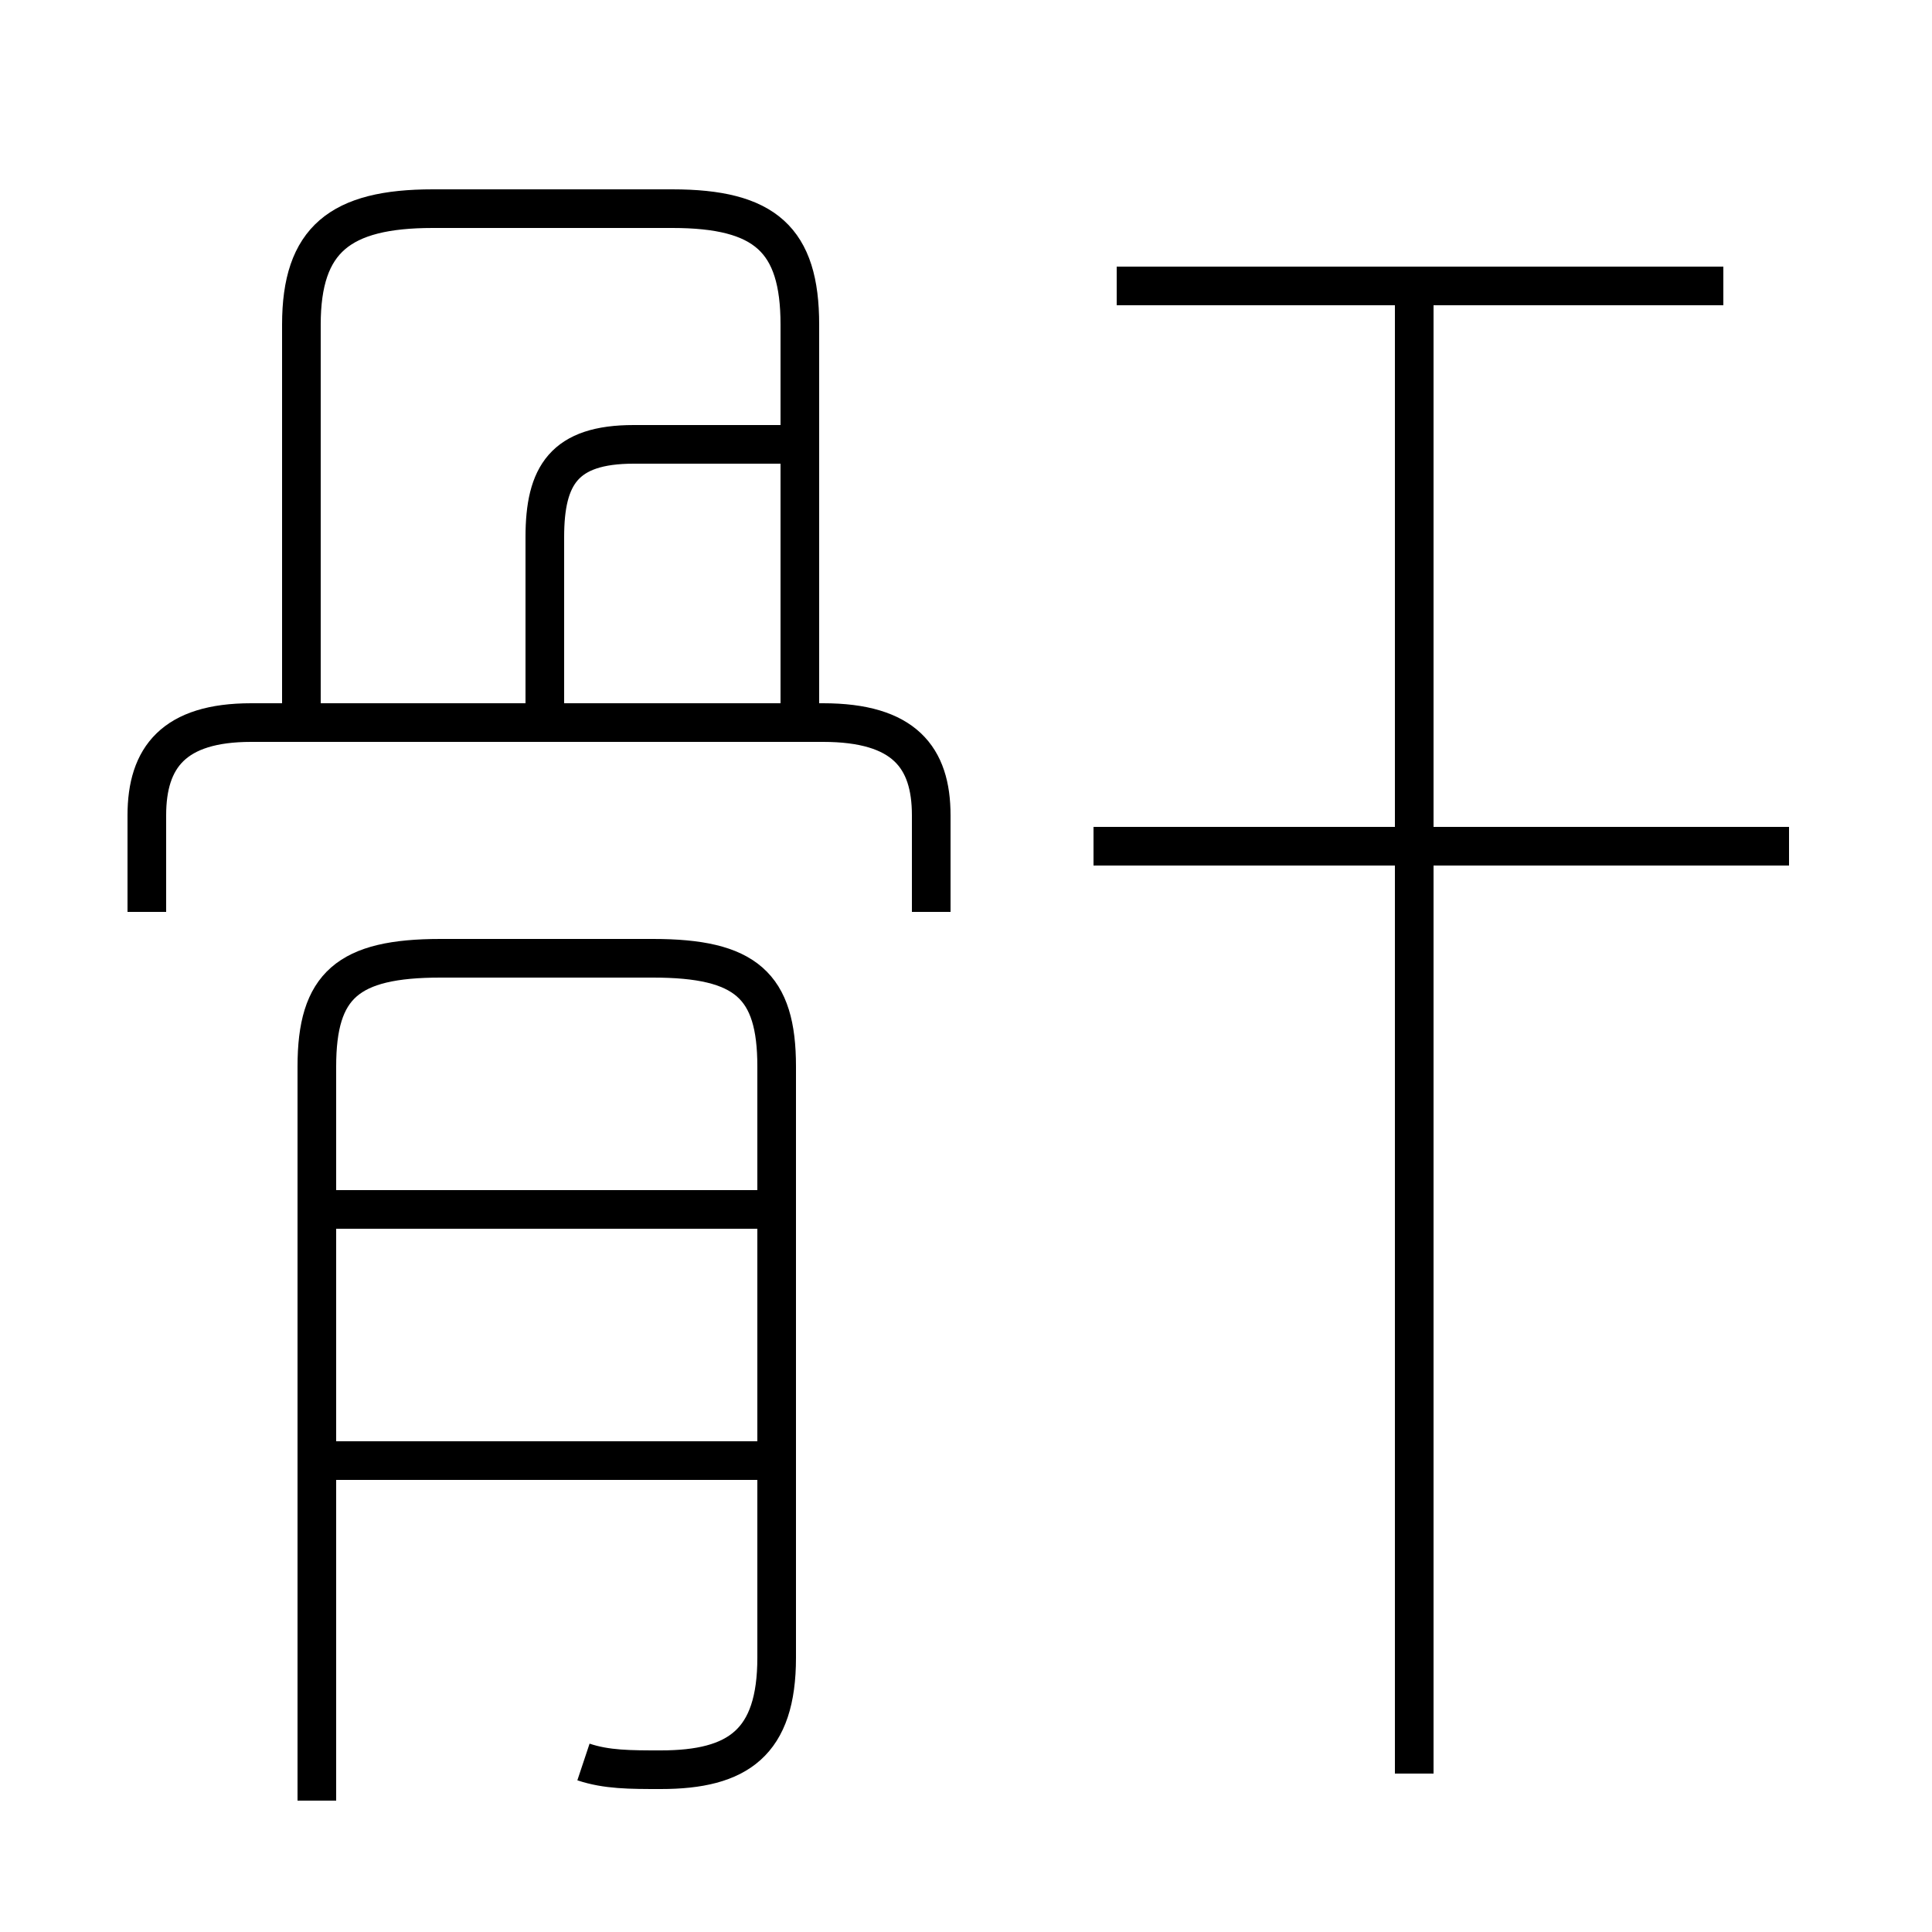<?xml version='1.0' encoding='utf8'?>
<svg viewBox="0.0 -6.0 50.0 50.0" version="1.1" xmlns="http://www.w3.org/2000/svg">
<rect x="0.0" y="-6.0" width="50.0" height="50.0" fill="#808080" stroke="none"/>
<rect x="-1000" y="-1000" width="2000" height="2000" stroke="white" fill="white"/>
<g style="fill:white;stroke:#000000;  stroke-width:1">
<path d="M 15.1 1.6 C 15.7 1.8 16.3 1.8 17.1 1.8 C 19.1 1.8 20.1 1.1 20.1 -1.1 L 20.1 -16.4 C 20.1 -18.5 19.3 -19.2 16.9 -19.2 L 11.4 -19.2 C 9.0 -19.2 8.2 -18.5 8.2 -16.4 L 8.2 2.6 M 19.6 -6.2 L 8.7 -6.2 M 19.6 -12.7 L 8.7 -12.7 M 24.1 -20.4 L 24.1 -22.9 C 24.1 -24.4 23.4 -25.3 21.3 -25.3 L 6.5 -25.3 C 4.5 -25.3 3.8 -24.4 3.8 -22.9 L 3.8 -20.4 M 14.1 -25.8 L 14.1 -30.1 C 14.1 -31.7 14.6 -32.5 16.4 -32.5 L 20.5 -32.5 M 20.7 -25.7 L 20.7 -35.6 C 20.7 -37.8 19.8 -38.6 17.4 -38.6 L 11.2 -38.6 C 8.8 -38.6 7.8 -37.8 7.8 -35.6 L 7.8 -25.7 M 36.6 1.9 L 36.6 -36.1 M 46.3 -22.1 L 28.3 -22.1 M 44.6 -36.6 L 28.9 -36.6" transform="translate(0.0 38.0)" />
</g>
</svg>